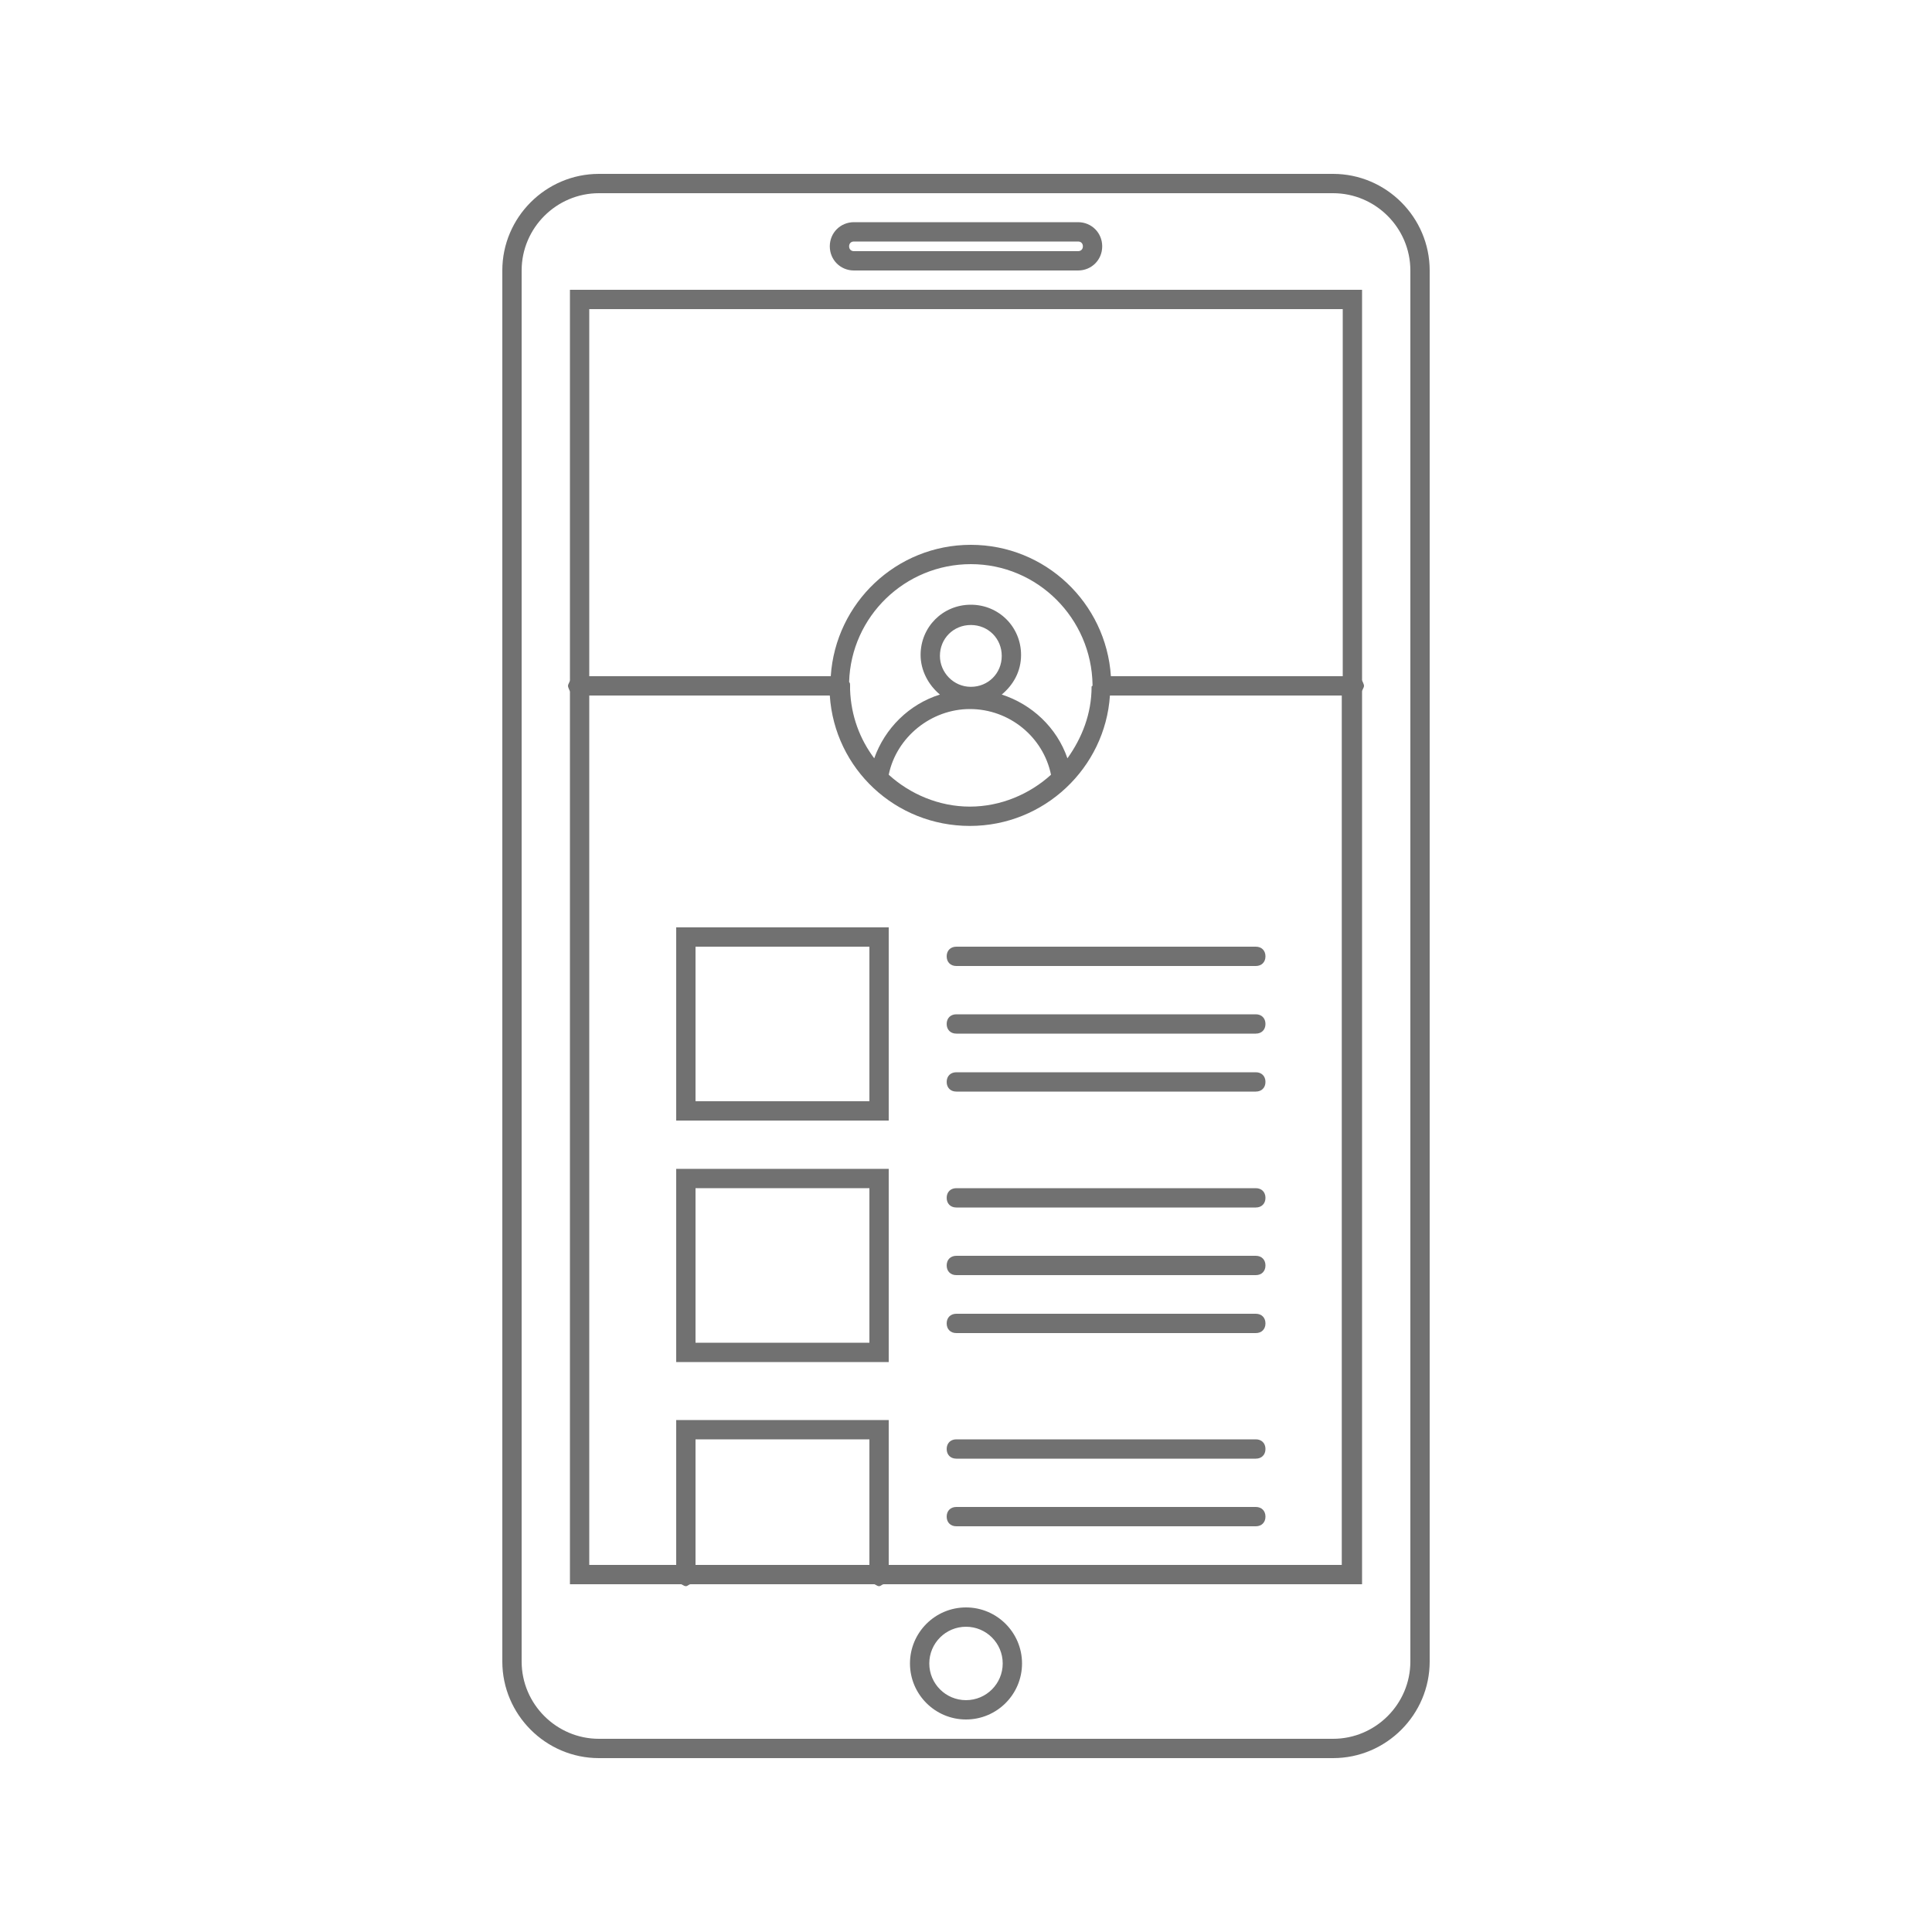 <svg width="200" height="200" xmlns="http://www.w3.org/2000/svg">

 <g>
  <title>background</title>
  <rect fill="none" id="canvas_background" height="402" width="582" y="-1" x="-1"/>
 </g>
 <g>
  <title fill="#717171">Layer 1</title>
  <path fill="#717171" id="svg_2" d="m138,18l-76,0c-5.5,0 -10,4.5 -10,10l0,144c0,5.5 4.5,10 10,10l76,0c5.5,0 10,-4.5 10,-10l0,-144c0,-5.5 -4.5,-10 -10,-10zm8,154c0,4.4 -3.6,8 -8,8l-76,0c-4.4,0 -8,-3.6 -8,-8l0,-144c0,-4.4 3.6,-8 8,-8l76,0c4.4,0 8,3.6 8,8l0,144z"/>
  <path fill="#717171" id="svg_3" d="m100,166.4c-3.2,0 -5.8,2.6 -5.8,5.8s2.6,5.8 5.8,5.8s5.8,-2.6 5.8,-5.8s-2.6,-5.8 -5.8,-5.8zm0,9.6c-2.1,0 -3.8,-1.7 -3.8,-3.8c0,-2.1 1.7,-3.8 3.8,-3.8c2.1,0 3.8,1.7 3.8,3.8c0,2.1 -1.7,3.8 -3.8,3.8z"/>
  <path fill="#717171" id="svg_4" d="m88.4,28l23.2,0c1.4,0 2.5,-1.1 2.5,-2.5s-1.1,-2.5 -2.5,-2.5l-23.2,0c-1.4,0 -2.5,1.1 -2.5,2.5s1.1,2.5 2.5,2.5zm0,-3l23.2,0c0.3,0 0.5,0.2 0.5,0.5s-0.2,0.5 -0.5,0.5l-23.2,0c-0.3,0 -0.5,-0.2 -0.5,-0.5s0.2,-0.5 0.5,-0.5z"/>
  <path fill="#717171" id="svg_5" d="m98,99c0,0.6 0.4,1 1,1l31,0c0.6,0 1,-0.4 1,-1s-0.4,-1 -1,-1l-31,0c-0.6,0 -1,0.4 -1,1z"/>
  <path fill="#717171" id="svg_6" d="m130,105l-31,0c-0.6,0 -1,0.4 -1,1s0.4,1 1,1l31,0c0.6,0 1,-0.4 1,-1s-0.4,-1 -1,-1z"/>
  <path fill="#717171" id="svg_7" d="m130,111l-31,0c-0.6,0 -1,0.4 -1,1s0.4,1 1,1l31,0c0.6,0 1,-0.4 1,-1s-0.4,-1 -1,-1z"/>
  <path fill="#717171" id="svg_8" d="m141,30l-82,0l0,40.4c0,0.2 -0.2,0.4 -0.2,0.6s0.2,0.5 0.2,0.6l0,92.4l11.5,0c0.1,0 0.3,0.2 0.5,0.2s0.3,-0.2 0.5,-0.2l19,0c0.1,0 0.3,0.2 0.5,0.2s0.3,-0.2 0.5,-0.2l49.5,0l0,-92.4c0,-0.2 0.2,-0.4 0.2,-0.6s-0.2,-0.5 -0.2,-0.6l0,-40.4zm-51,132l-18,0l0,-13l18,0l0,13zm49,0l-47,0l0,-15l-22,0l0,15l-9,0l0,-90l24.9,0c0.5,7.6 6.8,13.5 14.5,13.5s14,-6 14.5,-13.5l24,0l0,90l0.1,0zm-26,-90.9c0,2.8 -1,5.3 -2.5,7.4c-1.1,-3.2 -3.7,-5.6 -6.8,-6.6c1.2,-1 2,-2.4 2,-4.1c0,-2.9 -2.3,-5.2 -5.2,-5.2s-5.2,2.3 -5.2,5.2c0,1.6 0.8,3.1 2,4.1c-3.2,1 -5.7,3.5 -6.8,6.6c-1.5,-2 -2.4,-4.4 -2.5,-7.1c0,-0.1 0,-0.2 0,-0.4c0,-0.2 0,-0.3 -0.1,-0.4c0.2,-6.8 5.8,-12.2 12.6,-12.2c6.9,0 12.5,5.6 12.6,12.5c0,0 0,0.1 0,0.1c-0.1,0 -0.1,0.1 -0.1,0.1zm-12.6,2.3c4.1,0 7.6,2.9 8.4,6.8c-2.2,2 -5.2,3.3 -8.4,3.3s-6.2,-1.3 -8.4,-3.3c0.8,-3.9 4.4,-6.8 8.4,-6.8zm-3.1,-5.5c0,-1.8 1.4,-3.2 3.2,-3.2s3.2,1.4 3.2,3.2s-1.4,3.2 -3.2,3.2s-3.2,-1.5 -3.2,-3.2zm41.7,2.1l-24,0c-0.5,-7.6 -6.8,-13.6 -14.5,-13.6s-14,6 -14.5,13.6l-25,0l0,-38l78,0l0,38z"/>
  <path fill="#717171" id="svg_9" d="m70,116l22,0l0,-20l-22,0l0,20zm2,-18l18,0l0,16l-18,0l0,-16z"/>
  <path fill="#717171" id="svg_10" d="m130,123l-31,0c-0.6,0 -1,0.4 -1,1s0.4,1 1,1l31,0c0.6,0 1,-0.4 1,-1s-0.4,-1 -1,-1z"/>
  <path fill="#717171" id="svg_11" d="m130,130l-31,0c-0.6,0 -1,0.4 -1,1s0.4,1 1,1l31,0c0.6,0 1,-0.4 1,-1s-0.4,-1 -1,-1z"/>
  <path fill="#717171" id="svg_12" d="m130,136l-31,0c-0.6,0 -1,0.4 -1,1s0.4,1 1,1l31,0c0.6,0 1,-0.4 1,-1s-0.4,-1 -1,-1z"/>
  <path fill="#717171" id="svg_13" d="m70,141l22,0l0,-20l-22,0l0,20zm2,-18l18,0l0,16l-18,0l0,-16z"/>
  <path fill="#717171" id="svg_14" d="m130,149l-31,0c-0.6,0 -1,0.4 -1,1s0.4,1 1,1l31,0c0.6,0 1,-0.4 1,-1s-0.4,-1 -1,-1z"/>
  <path fill="#717171" id="svg_15" d="m130,156l-31,0c-0.6,0 -1,0.4 -1,1s0.4,1 1,1l31,0c0.6,0 1,-0.4 1,-1s-0.4,-1 -1,-1z"/>
 </g>
</svg>